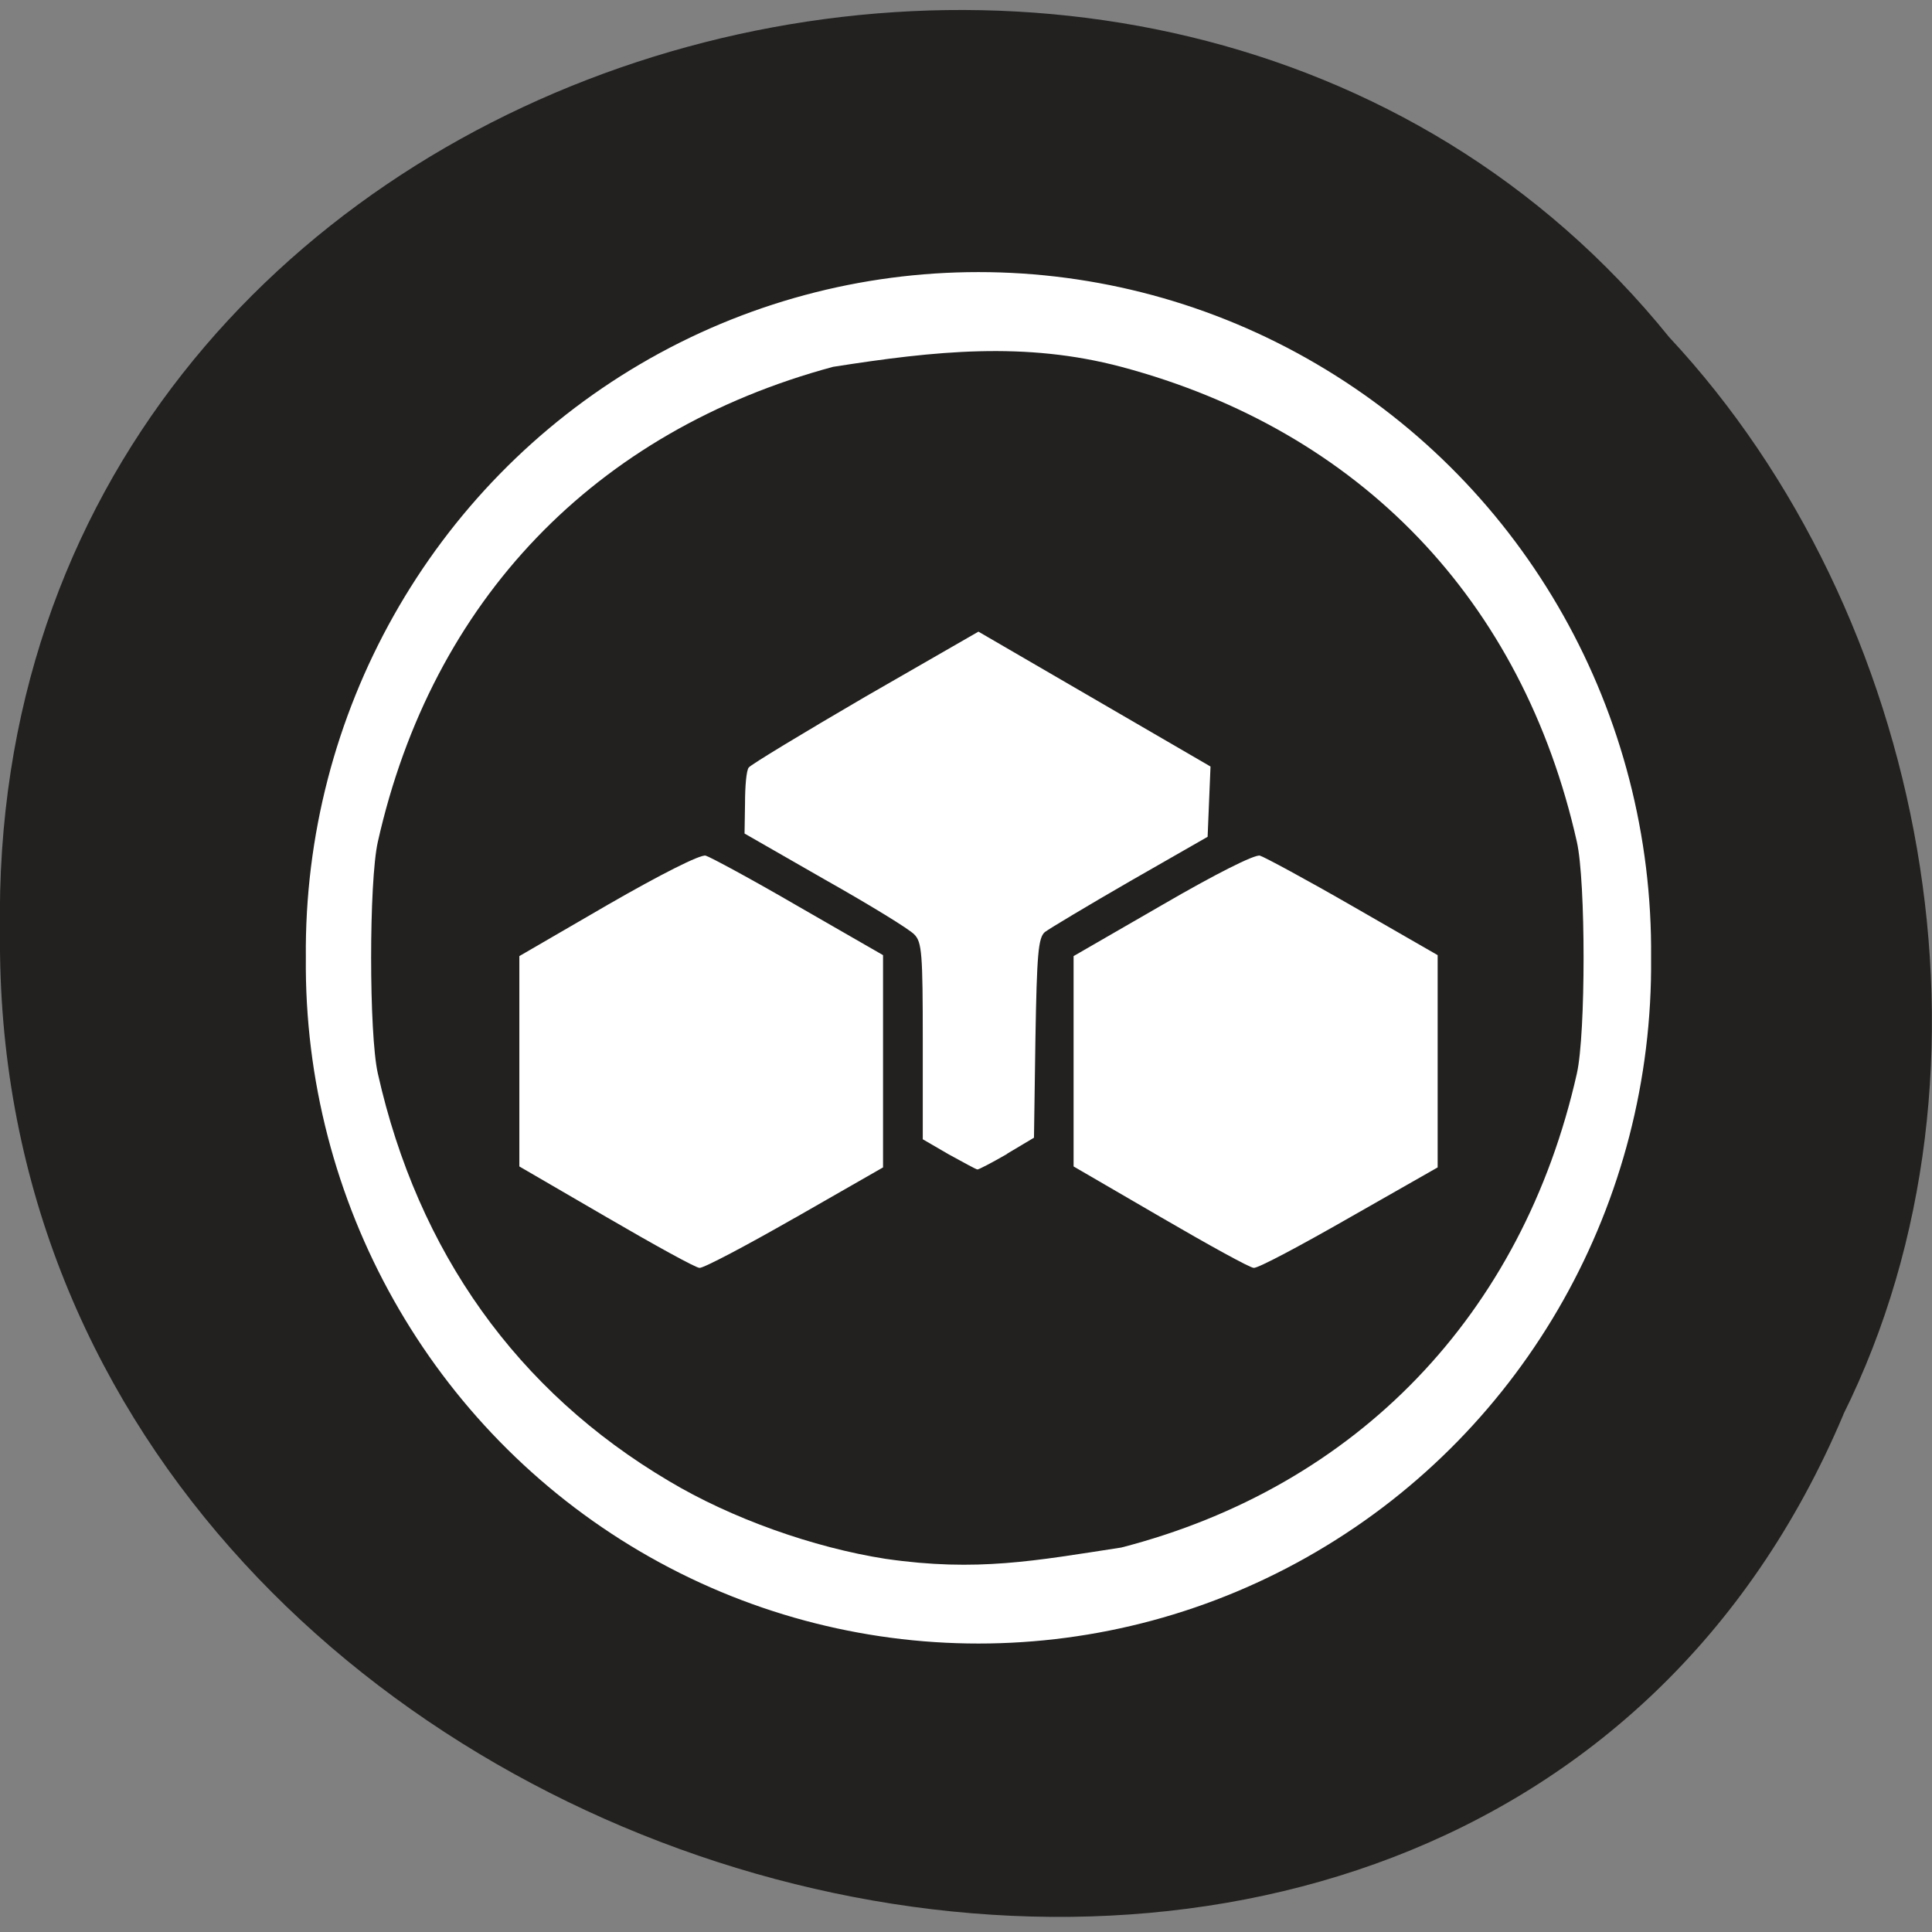 <svg xmlns="http://www.w3.org/2000/svg" viewBox="0 0 16 16"><rect x="0" y="0" width="16" height="16" fill="#808080" stroke="none"/><path d="m 15.266 11.715 c -3.152 7.457 -15.344 4.133 -15.266 -3.996 c -0.121 -7.383 9.574 -10.188 13.824 -4.926 c 2.125 2.277 2.867 6.05 1.441 8.922" fill="#222120"/><path d="m 228.72 138.6 c 0.343 32.418 -18.05 62.56 -48.32 78.866 c -30.2 16.304 -67.61 16.304 -97.81 0 c -30.2 -16.304 -48.664 -46.45 -48.32 -78.866 c -0.343 -32.418 18.12 -62.56 48.32 -78.866 c 30.2 -16.304 67.61 -16.304 97.81 0 c 30.27 16.304 48.664 46.45 48.32 78.866" transform="matrix(0.057 0 0 0.062 0.608 -0.661)" fill="#fff" stroke="#fff"/><path d="m 7.336 12.91 c -0.602 -0.094 -1.281 -0.336 -1.797 -0.645 c -1.254 -0.742 -2.078 -1.895 -2.41 -3.375 c -0.074 -0.328 -0.074 -1.59 0 -1.918 c 0.449 -2 1.797 -3.402 3.77 -3.934 c 0.848 -0.133 1.59 -0.211 2.387 0 c 1.977 0.527 3.324 1.934 3.773 3.934 c 0.074 0.328 0.074 1.59 0 1.918 c -0.449 1.996 -1.82 3.422 -3.773 3.926 c -0.711 0.109 -1.195 0.203 -1.949 0.094 m -0.754 -2.824 l 0.73 -0.418 v -1.758 l -0.699 -0.402 c -0.383 -0.223 -0.73 -0.41 -0.77 -0.422 c -0.043 -0.012 -0.375 0.156 -0.809 0.406 l -0.734 0.426 v 1.742 l 0.719 0.418 c 0.395 0.23 0.742 0.422 0.773 0.422 c 0.031 0.004 0.387 -0.184 0.789 -0.414 m 4.59 0 l 0.734 -0.418 v -1.758 l -0.699 -0.402 c -0.387 -0.223 -0.734 -0.41 -0.773 -0.422 c -0.043 -0.012 -0.375 0.156 -0.805 0.406 l -0.738 0.426 v 1.742 l 0.719 0.418 c 0.395 0.23 0.742 0.422 0.773 0.422 c 0.035 0.004 0.387 -0.184 0.789 -0.414 m -2.832 -0.531 l 0.223 -0.133 l 0.012 -0.824 c 0.012 -0.695 0.023 -0.832 0.078 -0.879 c 0.035 -0.027 0.355 -0.219 0.707 -0.422 l 0.641 -0.367 l 0.012 -0.293 l 0.012 -0.289 l -1.922 -1.117 l -0.937 0.539 c -0.516 0.301 -0.949 0.563 -0.965 0.586 c -0.02 0.023 -0.031 0.156 -0.031 0.297 l -0.004 0.25 l 0.668 0.383 c 0.367 0.207 0.699 0.41 0.738 0.453 c 0.063 0.063 0.07 0.16 0.07 0.883 v 0.813 l 0.215 0.125 c 0.121 0.066 0.227 0.125 0.238 0.125 c 0.012 0 0.125 -0.059 0.246 -0.129" fill="#222120"/></svg>